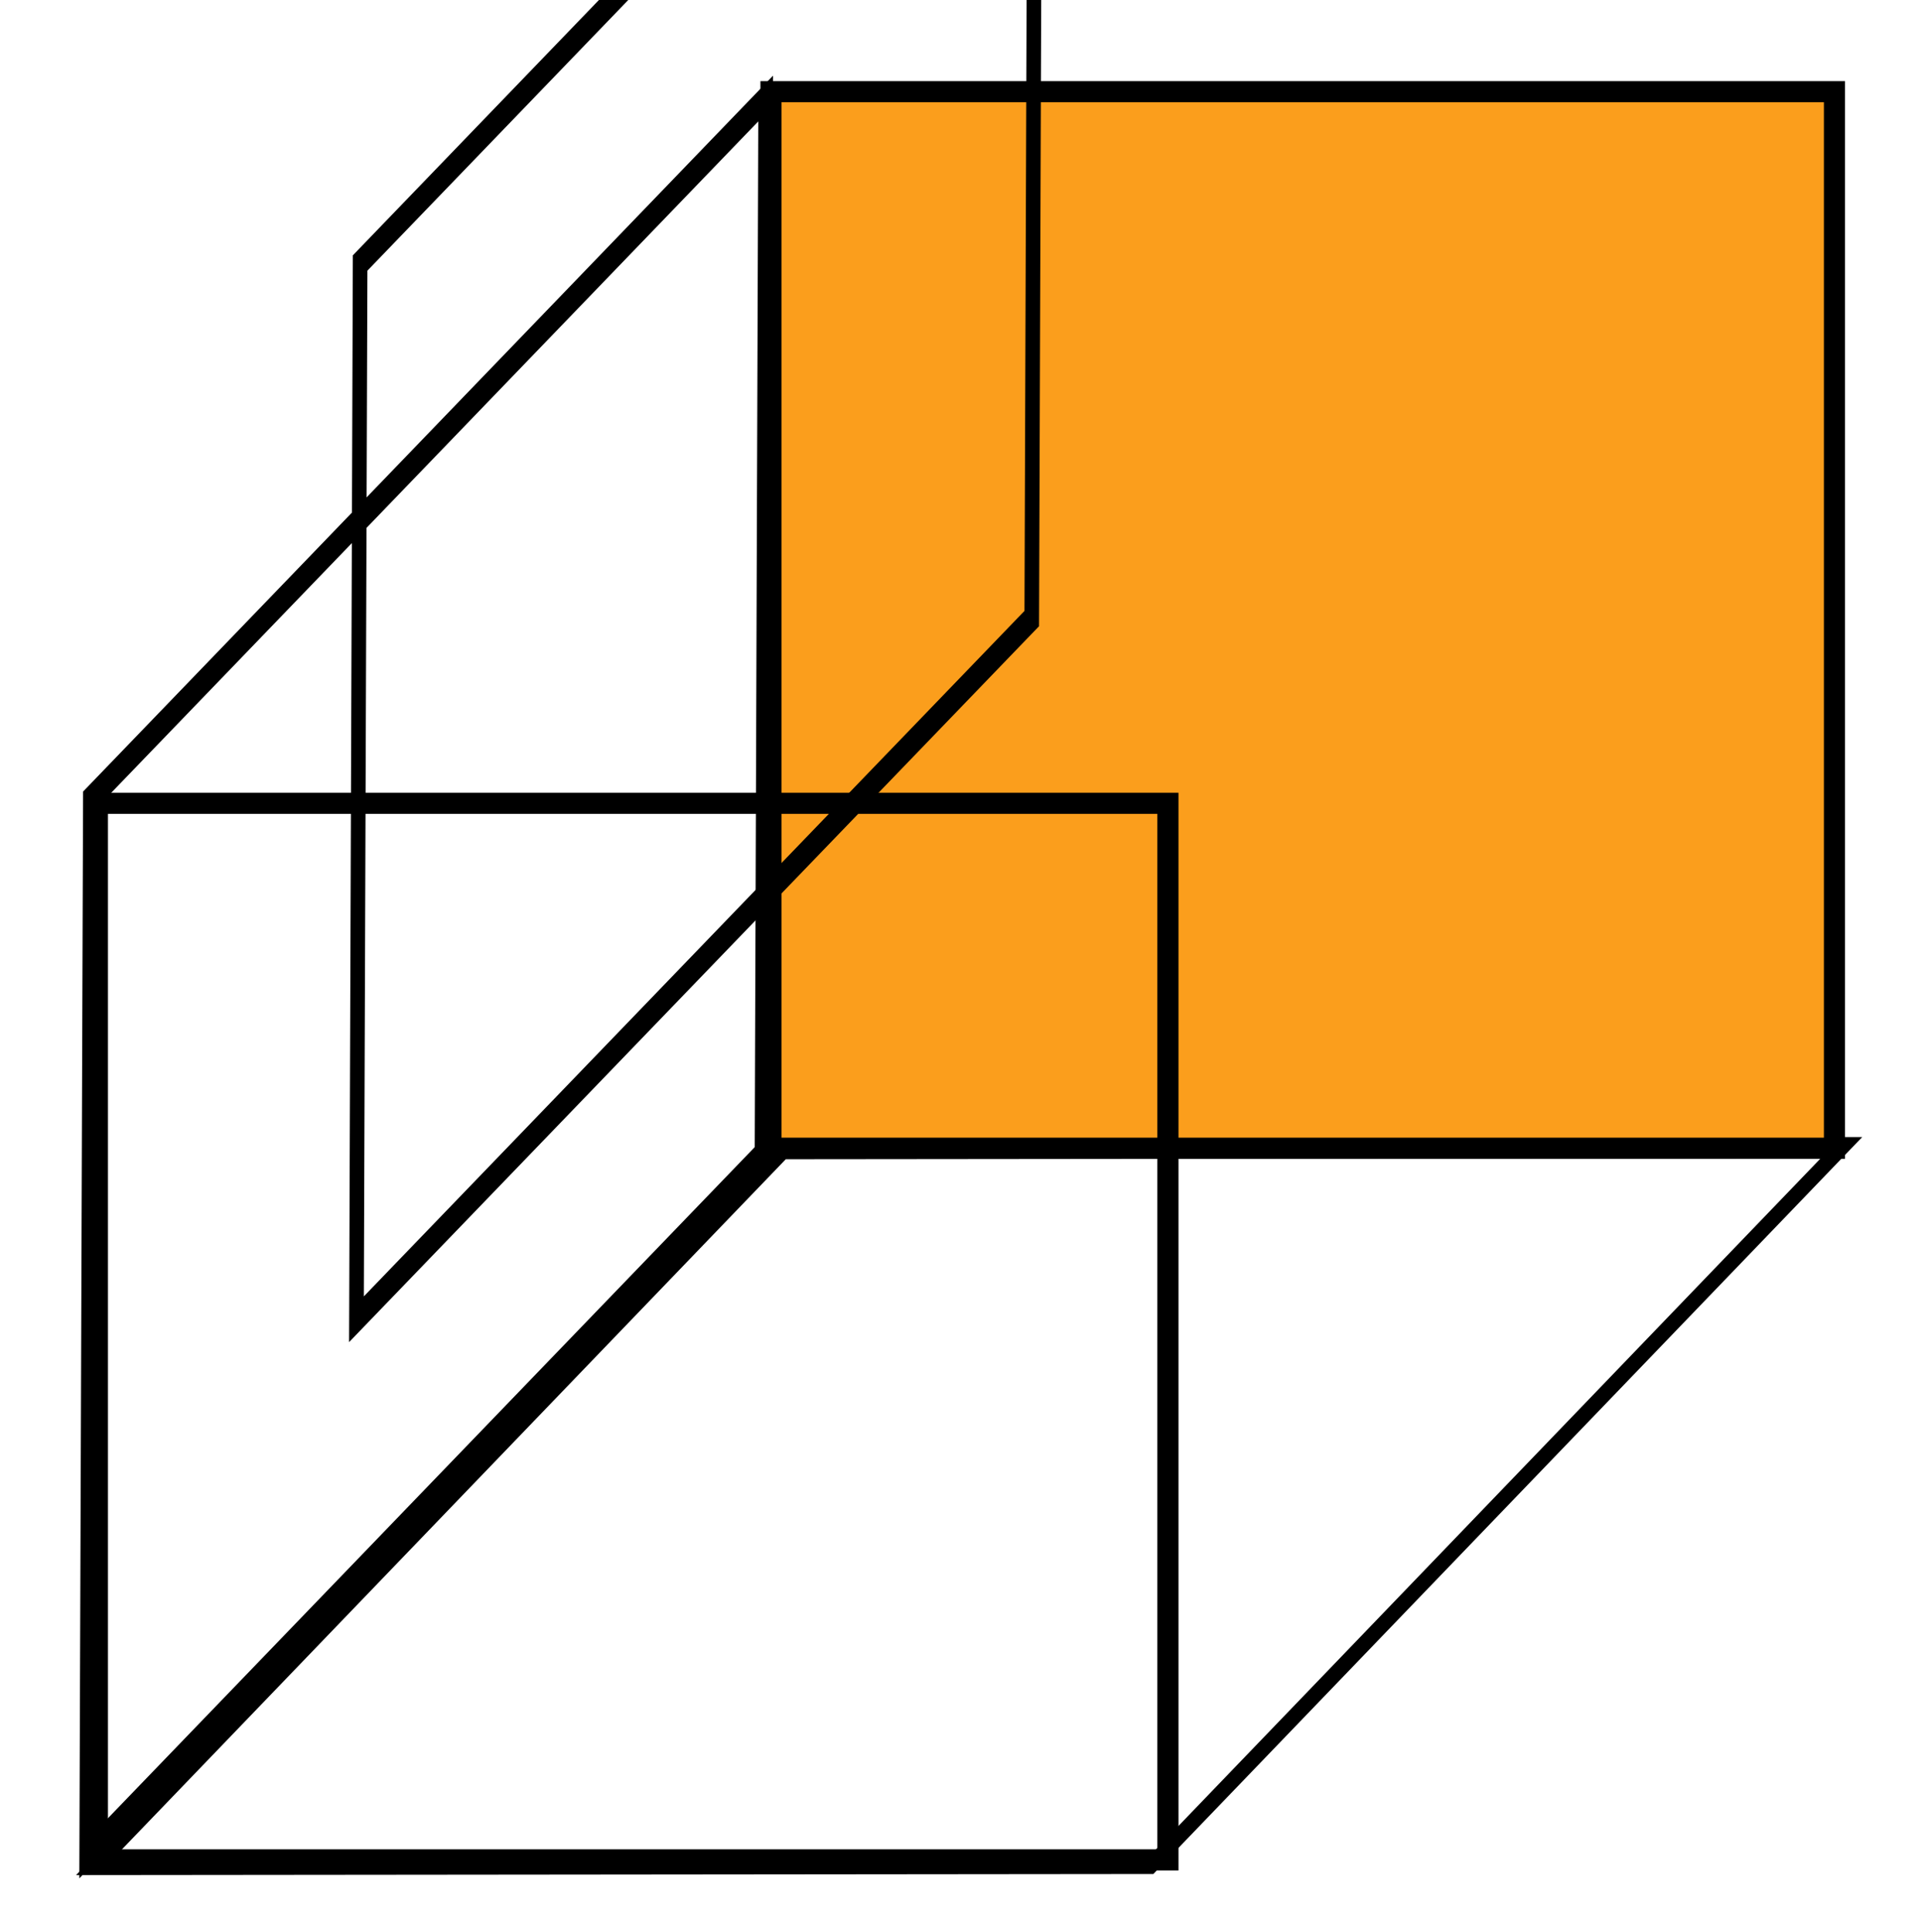 <?xml version="1.0" encoding="utf-8"?>
<svg id="svg2" viewBox="86.909 208.134 90.92 91.42" xmlns="http://www.w3.org/2000/svg">
  <desc>Source: openclipart.org/detail/209545</desc>
  <defs/>
  <rect x="117.149" y="155.599" width="49.987" height="33.84" style="stroke: rgb(0, 0, 0); transform-origin: 142.141px 172.518px; fill: none;" transform="matrix(1, -0.001, -0.963, 1.001, -9.362, 106.887)">
    <title>bottom</title>
  </rect>
  <rect x="144.034" y="168.111" width="46.054" height="34.592" style="stroke: rgb(0, 0, 0); transform-origin: 167.061px 185.407px; fill: none;" transform="matrix(0.694, -0.72, -0.005, 1.445, -59.981, 68.962)">
    <title>left</title>
  </rect>
  <rect x="123.399" y="212.473" width="50.334" height="50" style="stroke: rgb(0, 0, 0); fill: rgb(251, 158, 28);">
    <title>back</title>
  </rect>
  <rect y="246.15" width="50.668" height="50" style="stroke: rgb(0, 0, 0); fill: none;" x="91.518">
    <title>front</title>
  </rect>
  <rect x="144.034" y="168.111" width="46.054" height="34.592" style="stroke: rgb(0, 0, 0); transform-box: fill-box; transform-origin: 50% 50%; fill: none;" transform="matrix(0.694, -0.72, -0.005, 1.445, -9.305, 68.974)">
    <title>right</title>
  </rect>
  <rect x="117.932" y="153.094" width="50.321" height="33.295" style="stroke: rgb(0, 0, 0); transform-box: fill-box; transform-origin: 50% 50%; fill: none;" transform="matrix(1, -0.001, -0.963, 1.001, -10.387, 59.729)">
    <title>top</title>
  </rect>
</svg>